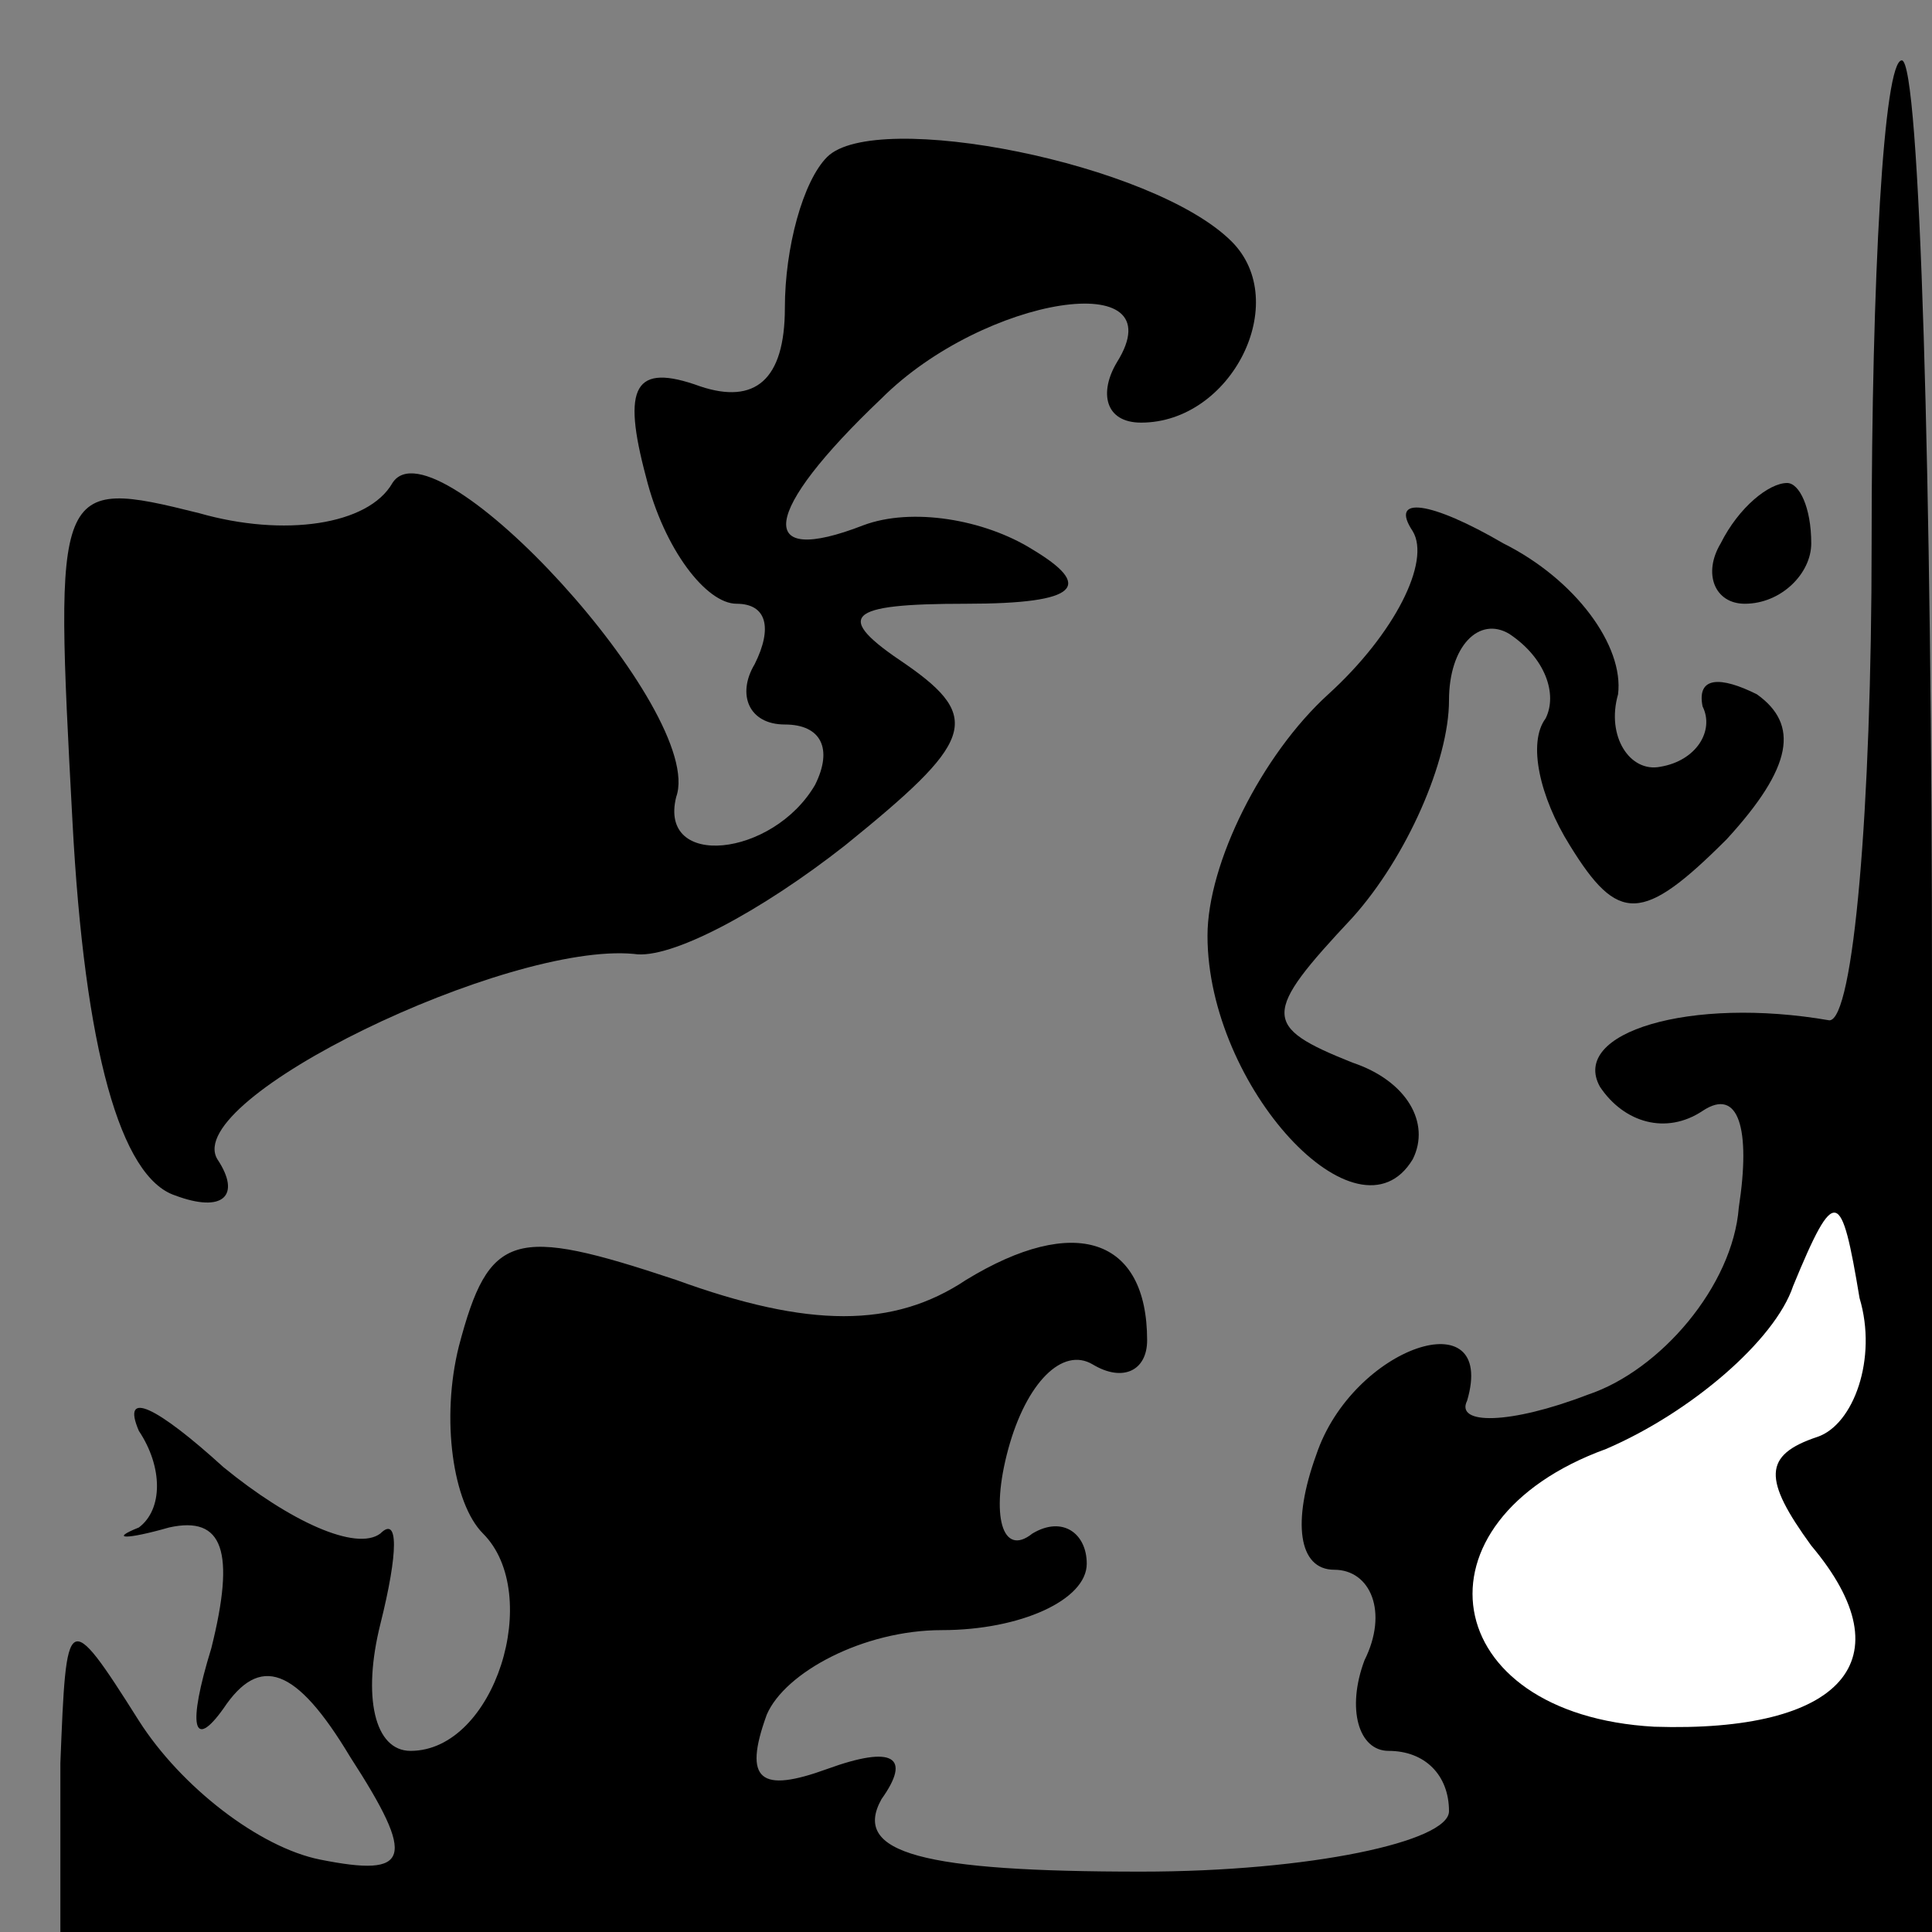 <?xml version="1.0" standalone="no"?>
<!DOCTYPE svg PUBLIC "-//W3C//DTD SVG 20010904//EN"
 "http://www.w3.org/TR/2001/REC-SVG-20010904/DTD/svg10.dtd">
<svg version="1.0" xmlns="http://www.w3.org/2000/svg"
 width="32pt" height="32pt" viewBox="0 0 32 32"
 preserveAspectRatio="xMidYMid meet">
<rect x="0" y="0" width="32" height="32" fill="#808080" stroke="none"/>
<g transform="translate(0,32) scale(0.1,-0.1)"
fill="#000000" stroke="none">
<path fill="#000000" stroke="none" d="M310 230 c0 -44 -3 -79 -7 -79 -23 4
-43 -2 -38 -11 4 -6 11 -8 17 -4 6 4 8 -3 6 -16 -1 -13 -13 -27 -25 -31 -13
-5 -22 -5 -20 -1 5 17 -19 9 -25 -9 -4 -11 -3 -19 3 -19 6 0 9 -7 5 -15 -3 -8
-1 -15 4 -15 6 0 10 -4 10 -10 0 -5 -23 -10 -51 -10 -36 0 -48 3 -43 12 5 7 2
9 -9 5 -11 -4 -14 -2 -10 9 3 7 16 14 29 14 13 0 24 5 24 11 0 5 -4 8 -9 5 -5
-4 -7 3 -4 14 3 11 9 17 14 14 5 -3 9 -1 9 4 0 17 -12 21 -30 10 -12 -8 -26
-8 -48 0 -27 9 -31 8 -36 -11 -3 -12 -1 -26 4 -31 10 -10 2 -36 -12 -36 -6 0
-8 9 -5 21 3 12 3 18 0 15 -4 -3 -15 2 -26 11 -11 10 -17 13 -14 6 4 -6 4 -13
0 -16 -5 -2 -2 -2 5 0 9 2 11 -4 7 -20 -4 -13 -3 -17 2 -10 6 9 12 7 21 -8 11
-17 10 -20 -5 -17 -10 2 -23 12 -30 23 -12 19 -12 18 -13 -7 l0 -28 155 0 155
0 0 155 c0 85 -2 155 -5 155 -3 0 -5 -36 -5 -80z"/>
<path fill="#ffffff" stroke="none" d="M301 82 c-9 -3 -9 -7 -1 -18 16 -19 5
-31 -26 -30 -36 2 -41 34 -8 46 14 6 28 18 31 27 7 17 8 16 11 -2 3 -10 -1
-21 -7 -23z"/>
<path fill="#000000" stroke="none" d="M137 294 c-4 -4 -7 -15 -7 -25 0 -12
-5 -16 -14 -13 -11 4 -13 0 -9 -15 3 -12 10 -21 15 -21 5 0 6 -4 3 -10 -3 -5
-1 -10 5 -10 6 0 8 -4 5 -10 -7 -12 -26 -14 -23 -2 5 14 -40 63 -47 52 -4 -7
-18 -9 -32 -5 -24 6 -24 5 -21 -51 2 -38 8 -59 17 -62 8 -3 11 0 7 6 -6 10 48
36 69 34 6 -1 21 7 35 18 21 17 23 21 10 30 -12 8 -10 10 10 10 19 0 21 3 11
9 -8 5 -20 7 -28 4 -18 -7 -17 2 3 21 17 17 49 22 39 6 -3 -5 -2 -10 4 -10 15
0 25 20 15 30 -13 13 -59 22 -67 14z"/>
<path fill="#000000" stroke="none" d="M234 232 c3 -5 -3 -17 -14 -27 -11 -10
-20 -28 -20 -40 0 -25 25 -52 34 -37 3 6 -1 13 -10 16 -15 6 -15 8 0 24 9 10
16 26 16 36 0 9 5 14 10 11 6 -4 8 -10 6 -14 -3 -4 -1 -13 4 -21 8 -13 12 -13
26 1 11 12 12 19 5 24 -6 3 -10 3 -9 -2 2 -4 -1 -9 -7 -10 -5 -1 -9 5 -7 12 1
8 -7 19 -19 25 -12 7 -19 8 -15 2z"/>
<path fill="#000000" stroke="none" d="M285 230 c-3 -5 -1 -10 4 -10 6 0 11 5
11 10 0 6 -2 10 -4 10 -3 0 -8 -4 -11 -10z"/>
</g>
</svg>
